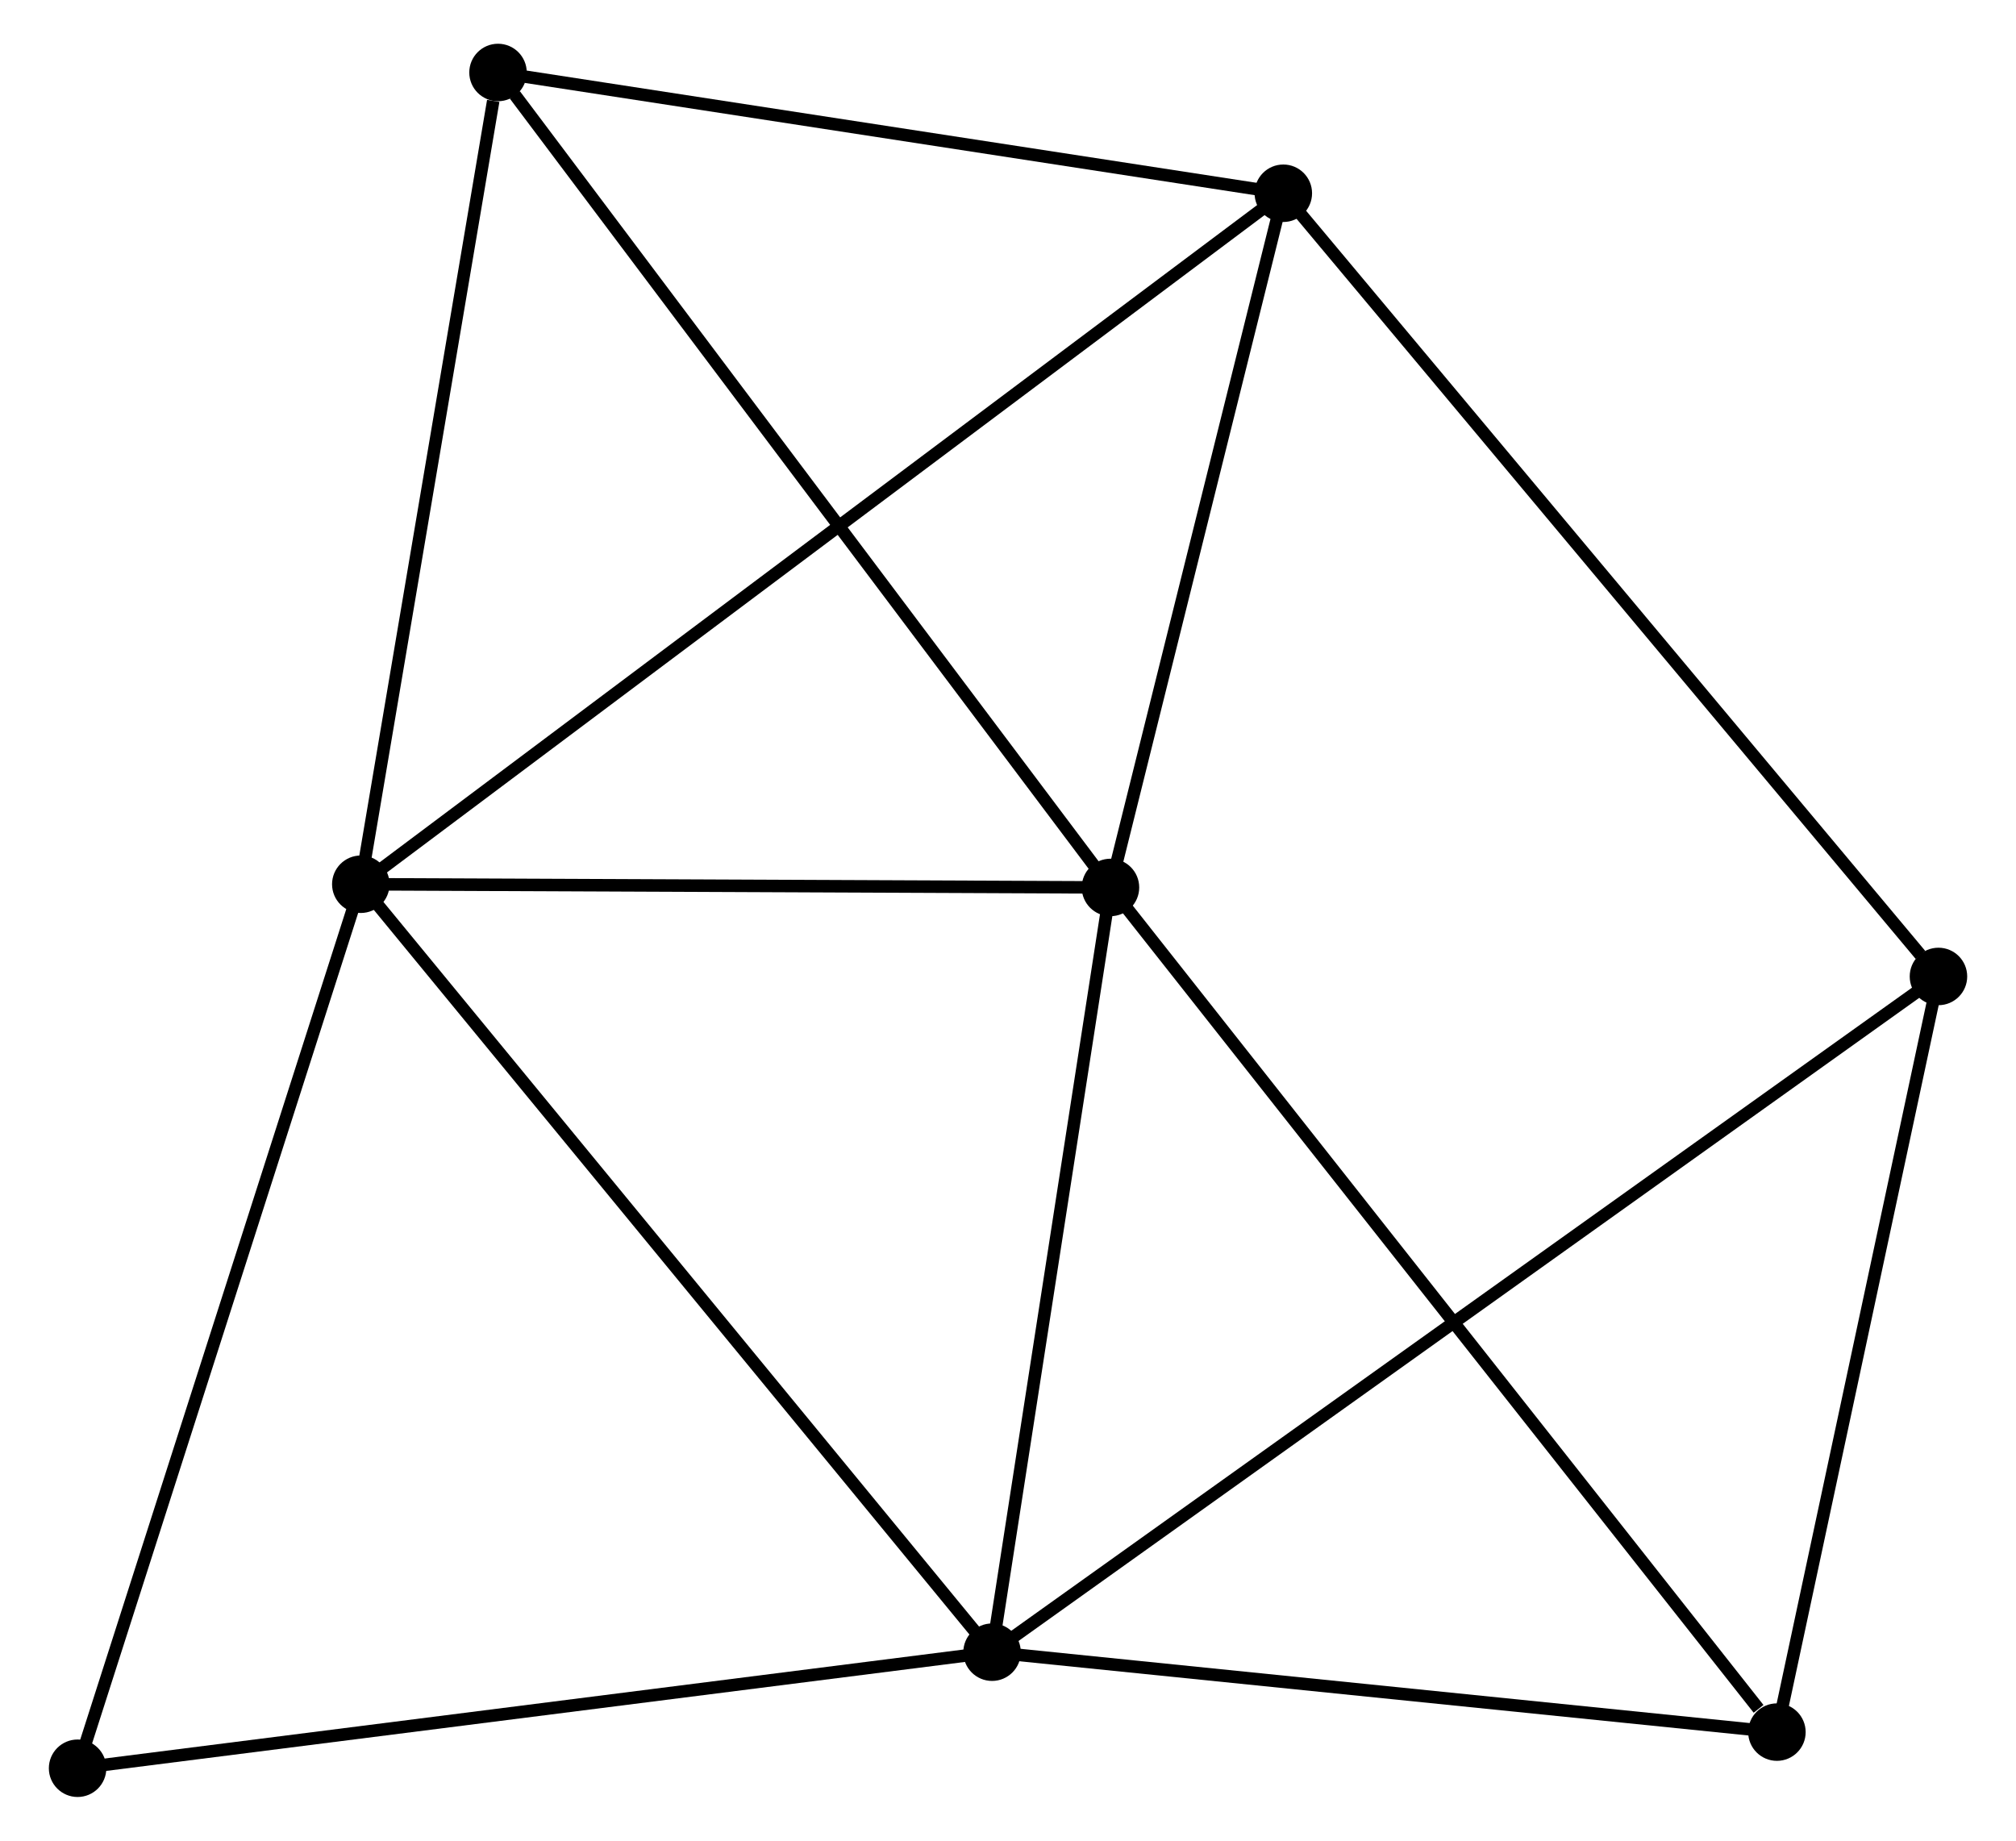 <?xml version="1.0" encoding="UTF-8" standalone="no"?>
<!DOCTYPE svg PUBLIC "-//W3C//DTD SVG 1.1//EN"
 "http://www.w3.org/Graphics/SVG/1.1/DTD/svg11.dtd">
<!-- Generated by graphviz version 2.36.0 (20140111.2315)
 -->
<!-- Title: %3 Pages: 1 -->
<svg width="161pt" height="147pt"
 viewBox="0.00 0.00 160.50 147.29" xmlns="http://www.w3.org/2000/svg" xmlns:xlink="http://www.w3.org/1999/xlink">
<g id="graph0" class="graph" transform="scale(1 1) rotate(0) translate(4 143.294)">
<title>%3</title>
<!-- 0 -->
<g id="node1" class="node"><title>0</title>
<ellipse fill="black" stroke="black" cx="84.45" cy="-72.281" rx="1.8" ry="1.8"/>
</g>
<!-- 1 -->
<g id="node2" class="node"><title>1</title>
<ellipse fill="black" stroke="black" cx="24.462" cy="-72.538" rx="1.8" ry="1.8"/>
</g>
<!-- 0&#45;&#45;1 -->
<g id="edge1" class="edge"><title>0&#45;&#45;1</title>
<path fill="none" stroke="black" d="M82.454,-72.29C73.346,-72.329 35.777,-72.49 26.527,-72.529"/>
</g>
<!-- 2 -->
<g id="node3" class="node"><title>2</title>
<ellipse fill="black" stroke="black" cx="74.974" cy="-11.087" rx="1.8" ry="1.8"/>
</g>
<!-- 0&#45;&#45;2 -->
<g id="edge2" class="edge"><title>0&#45;&#45;2</title>
<path fill="none" stroke="black" d="M84.134,-70.245C82.696,-60.954 76.761,-22.629 75.3,-13.193"/>
</g>
<!-- 3 -->
<g id="node4" class="node"><title>3</title>
<ellipse fill="black" stroke="black" cx="98.281" cy="-127.83" rx="1.8" ry="1.8"/>
</g>
<!-- 0&#45;&#45;3 -->
<g id="edge3" class="edge"><title>0&#45;&#45;3</title>
<path fill="none" stroke="black" d="M84.91,-74.129C87.01,-82.563 95.672,-117.352 97.805,-125.918"/>
</g>
<!-- 5 -->
<g id="node5" class="node"><title>5</title>
<ellipse fill="black" stroke="black" cx="35.442" cy="-137.494" rx="1.8" ry="1.8"/>
</g>
<!-- 0&#45;&#45;5 -->
<g id="edge4" class="edge"><title>0&#45;&#45;5</title>
<path fill="none" stroke="black" d="M83.238,-73.893C76.517,-82.837 43.855,-126.299 36.791,-135.699"/>
</g>
<!-- 6 -->
<g id="node6" class="node"><title>6</title>
<ellipse fill="black" stroke="black" cx="137.778" cy="-4.692" rx="1.8" ry="1.8"/>
</g>
<!-- 0&#45;&#45;6 -->
<g id="edge5" class="edge"><title>0&#45;&#45;6</title>
<path fill="none" stroke="black" d="M85.768,-70.611C93.082,-61.341 128.623,-16.296 136.31,-6.553"/>
</g>
<!-- 1&#45;&#45;2 -->
<g id="edge6" class="edge"><title>1&#45;&#45;2</title>
<path fill="none" stroke="black" d="M25.711,-71.019C32.639,-62.591 66.302,-21.636 73.583,-12.778"/>
</g>
<!-- 1&#45;&#45;3 -->
<g id="edge7" class="edge"><title>1&#45;&#45;3</title>
<path fill="none" stroke="black" d="M26.004,-73.693C35.611,-80.888 87.166,-119.504 96.748,-126.682"/>
</g>
<!-- 1&#45;&#45;5 -->
<g id="edge8" class="edge"><title>1&#45;&#45;5</title>
<path fill="none" stroke="black" d="M24.779,-74.412C26.354,-83.731 33.337,-125.039 35.058,-135.22"/>
</g>
<!-- 7 -->
<g id="node7" class="node"><title>7</title>
<ellipse fill="black" stroke="black" cx="1.8" cy="-1.8" rx="1.8" ry="1.8"/>
</g>
<!-- 1&#45;&#45;7 -->
<g id="edge9" class="edge"><title>1&#45;&#45;7</title>
<path fill="none" stroke="black" d="M23.902,-70.789C20.794,-61.088 5.691,-13.944 2.424,-3.747"/>
</g>
<!-- 2&#45;&#45;6 -->
<g id="edge11" class="edge"><title>2&#45;&#45;6</title>
<path fill="none" stroke="black" d="M76.786,-10.902C85.796,-9.985 125.735,-5.919 135.58,-4.916"/>
</g>
<!-- 2&#45;&#45;7 -->
<g id="edge12" class="edge"><title>2&#45;&#45;7</title>
<path fill="none" stroke="black" d="M73.165,-10.857C63.129,-9.584 14.362,-3.394 3.814,-2.056"/>
</g>
<!-- 4 -->
<g id="node8" class="node"><title>4</title>
<ellipse fill="black" stroke="black" cx="150.704" cy="-65.159" rx="1.8" ry="1.8"/>
</g>
<!-- 2&#45;&#45;4 -->
<g id="edge10" class="edge"><title>2&#45;&#45;4</title>
<path fill="none" stroke="black" d="M76.556,-12.216C86.411,-19.253 139.301,-57.017 149.131,-64.036"/>
</g>
<!-- 3&#45;&#45;5 -->
<g id="edge14" class="edge"><title>3&#45;&#45;5</title>
<path fill="none" stroke="black" d="M96.469,-128.109C87.453,-129.495 47.492,-135.641 37.642,-137.156"/>
</g>
<!-- 3&#45;&#45;4 -->
<g id="edge13" class="edge"><title>3&#45;&#45;4</title>
<path fill="none" stroke="black" d="M99.577,-126.281C106.767,-117.686 141.704,-75.918 149.261,-66.885"/>
</g>
<!-- 4&#45;&#45;6 -->
<g id="edge15" class="edge"><title>4&#45;&#45;6</title>
<path fill="none" stroke="black" d="M150.274,-63.148C148.311,-53.967 140.216,-16.098 138.223,-6.774"/>
</g>
</g>
</svg>
